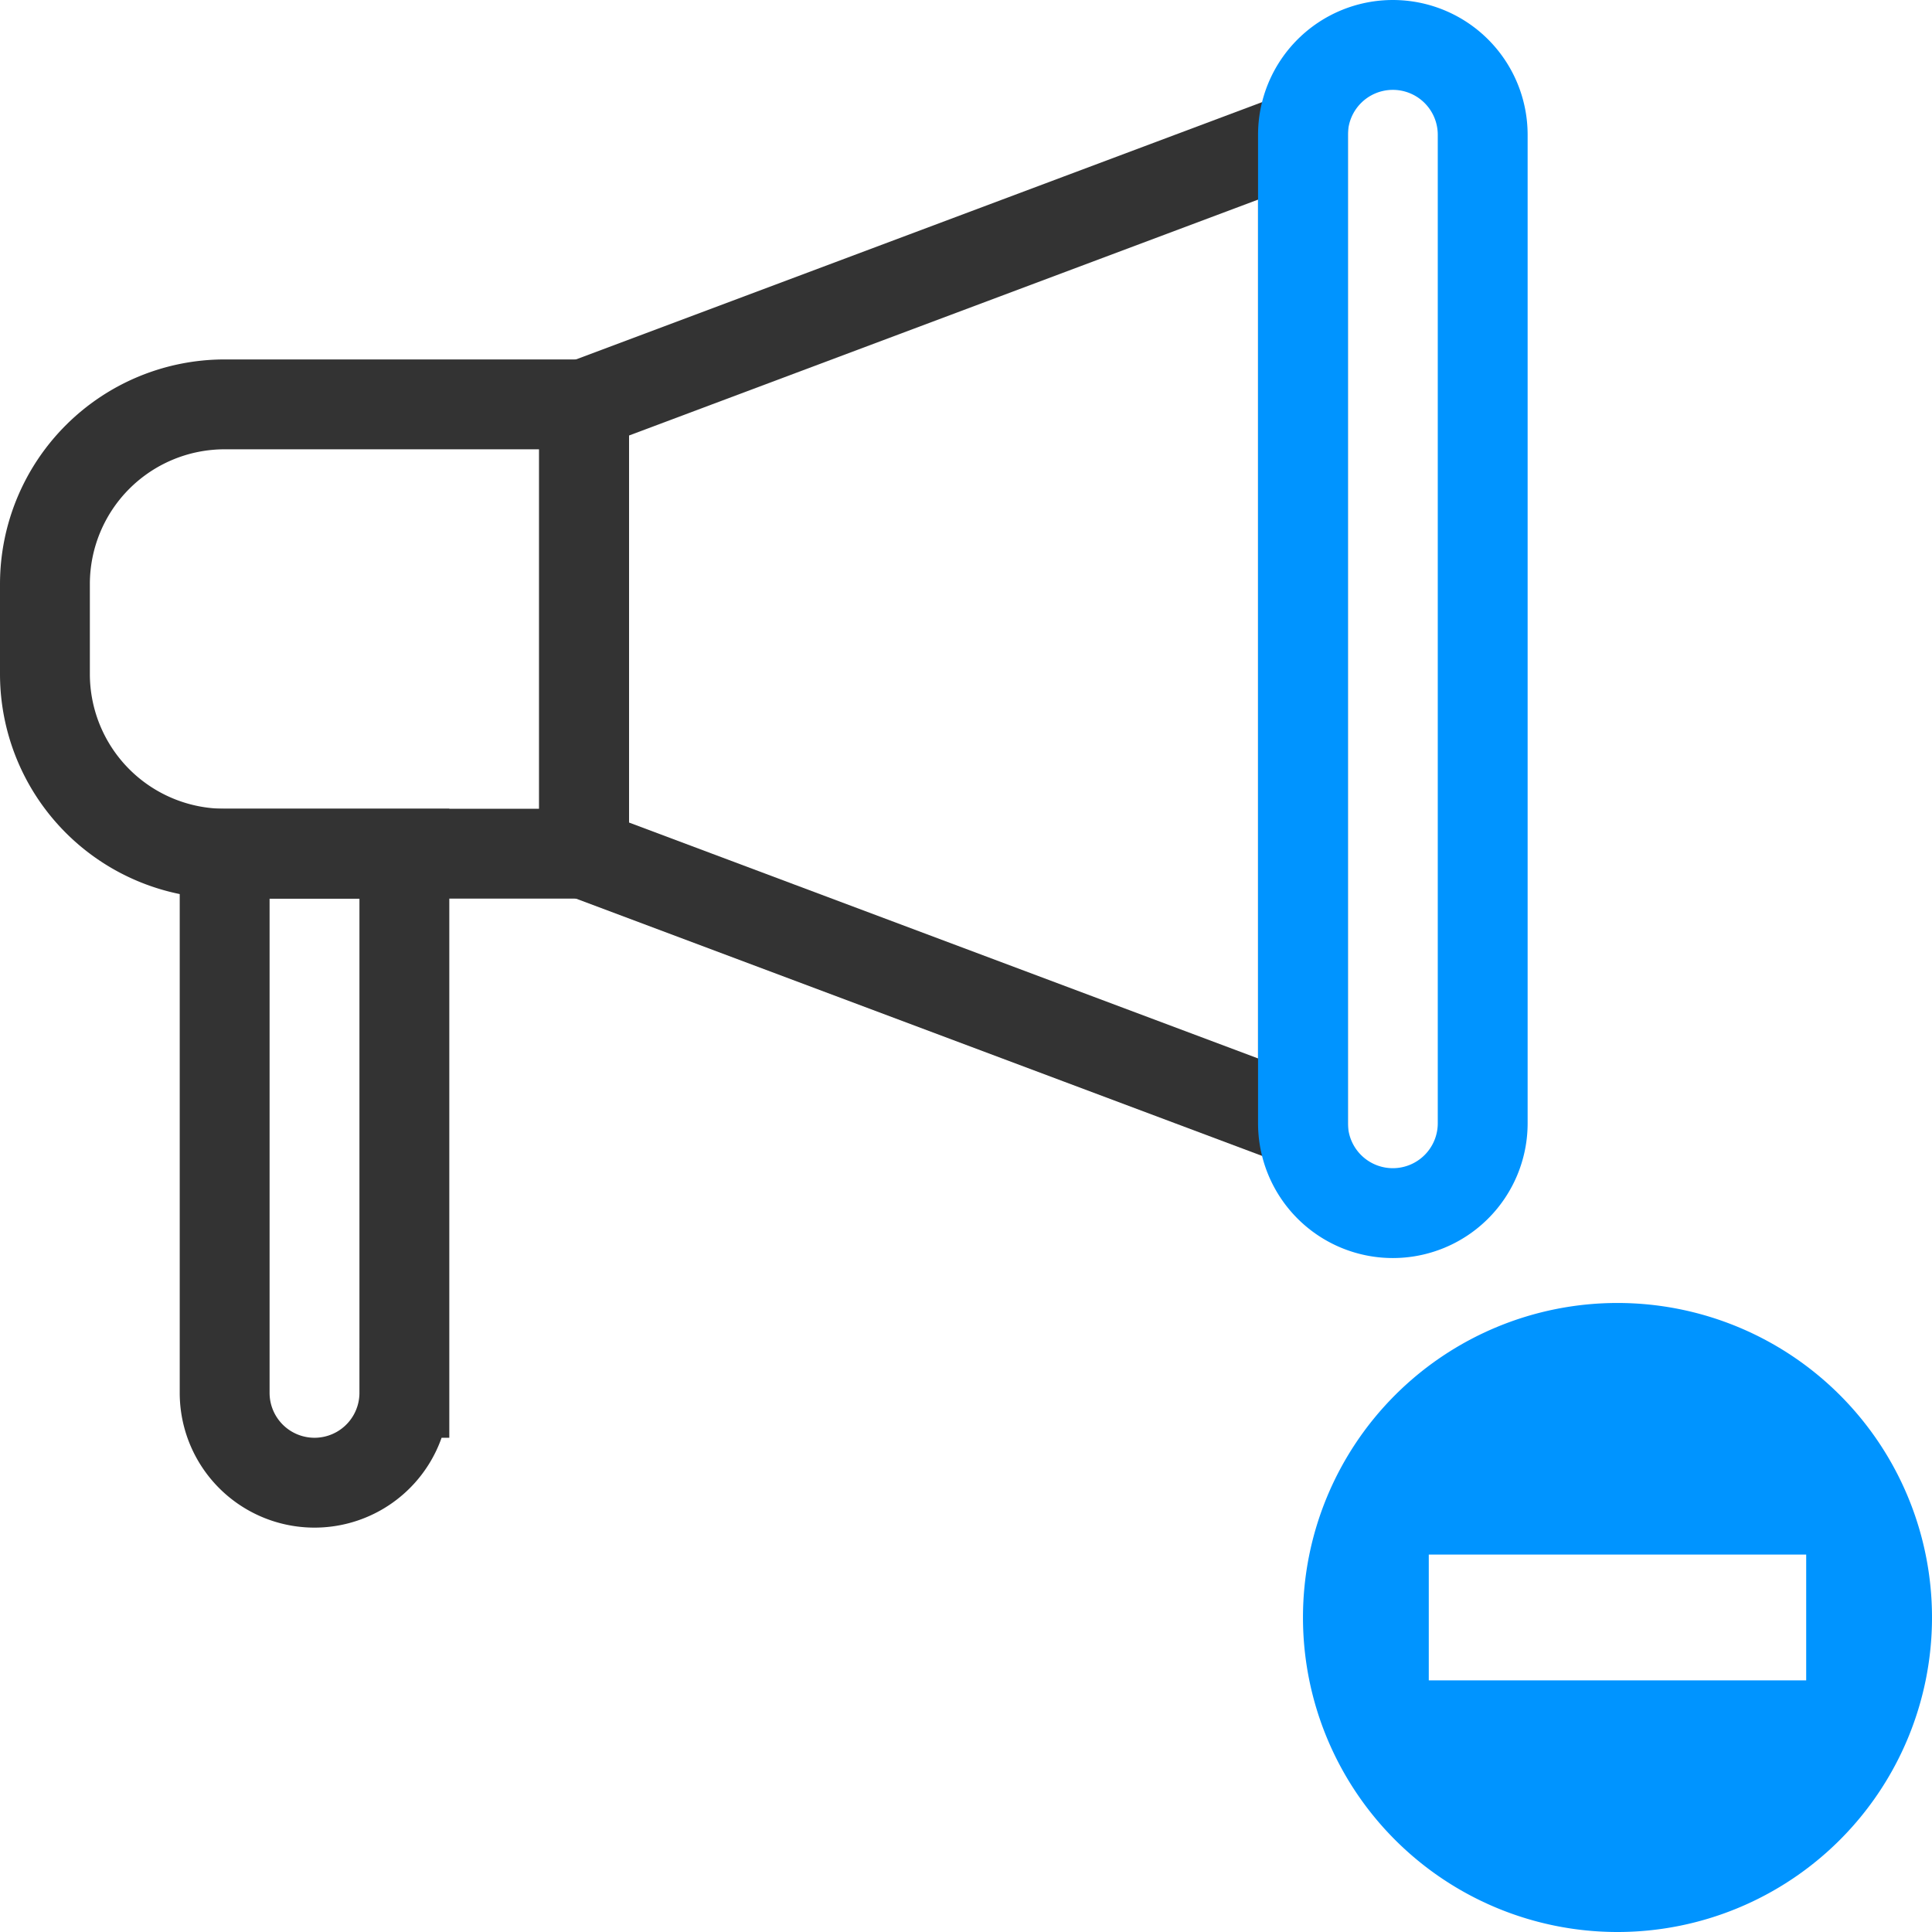 <svg xmlns="http://www.w3.org/2000/svg" viewBox="0 0 21.5 21.5"><path d="M14.5,1.5l-8,3v5l8,3Z" stroke="#333" fill="none"/><path d="M.5,6.5a2,2,0,0,1,2-2h4v5h-4a2,2,0,0,1-2-2Z" stroke="#333" fill="none"/><path d="M2.5,15.5v-6h2v6a1,1,0,0,1-2,0Z" stroke="#333" fill="none"/><path d="M15.5.5h0a1,1,0,0,1,1,1v11a1,1,0,0,1-1,1h0a1,1,0,0,1-1-1V1.5A1,1,0,0,1,15.5.5Z" fill="none" stroke="#0094ff"/><path d="M18,21.5A3.5,3.5,0,1,0,14.5,18,3.5,3.5,0,0,0,18,21.5Zm2.1-4.2H15.9v1.4h4.2Z" fill="#0094ff" stroke="none" fill-rule="evenodd"/></svg>